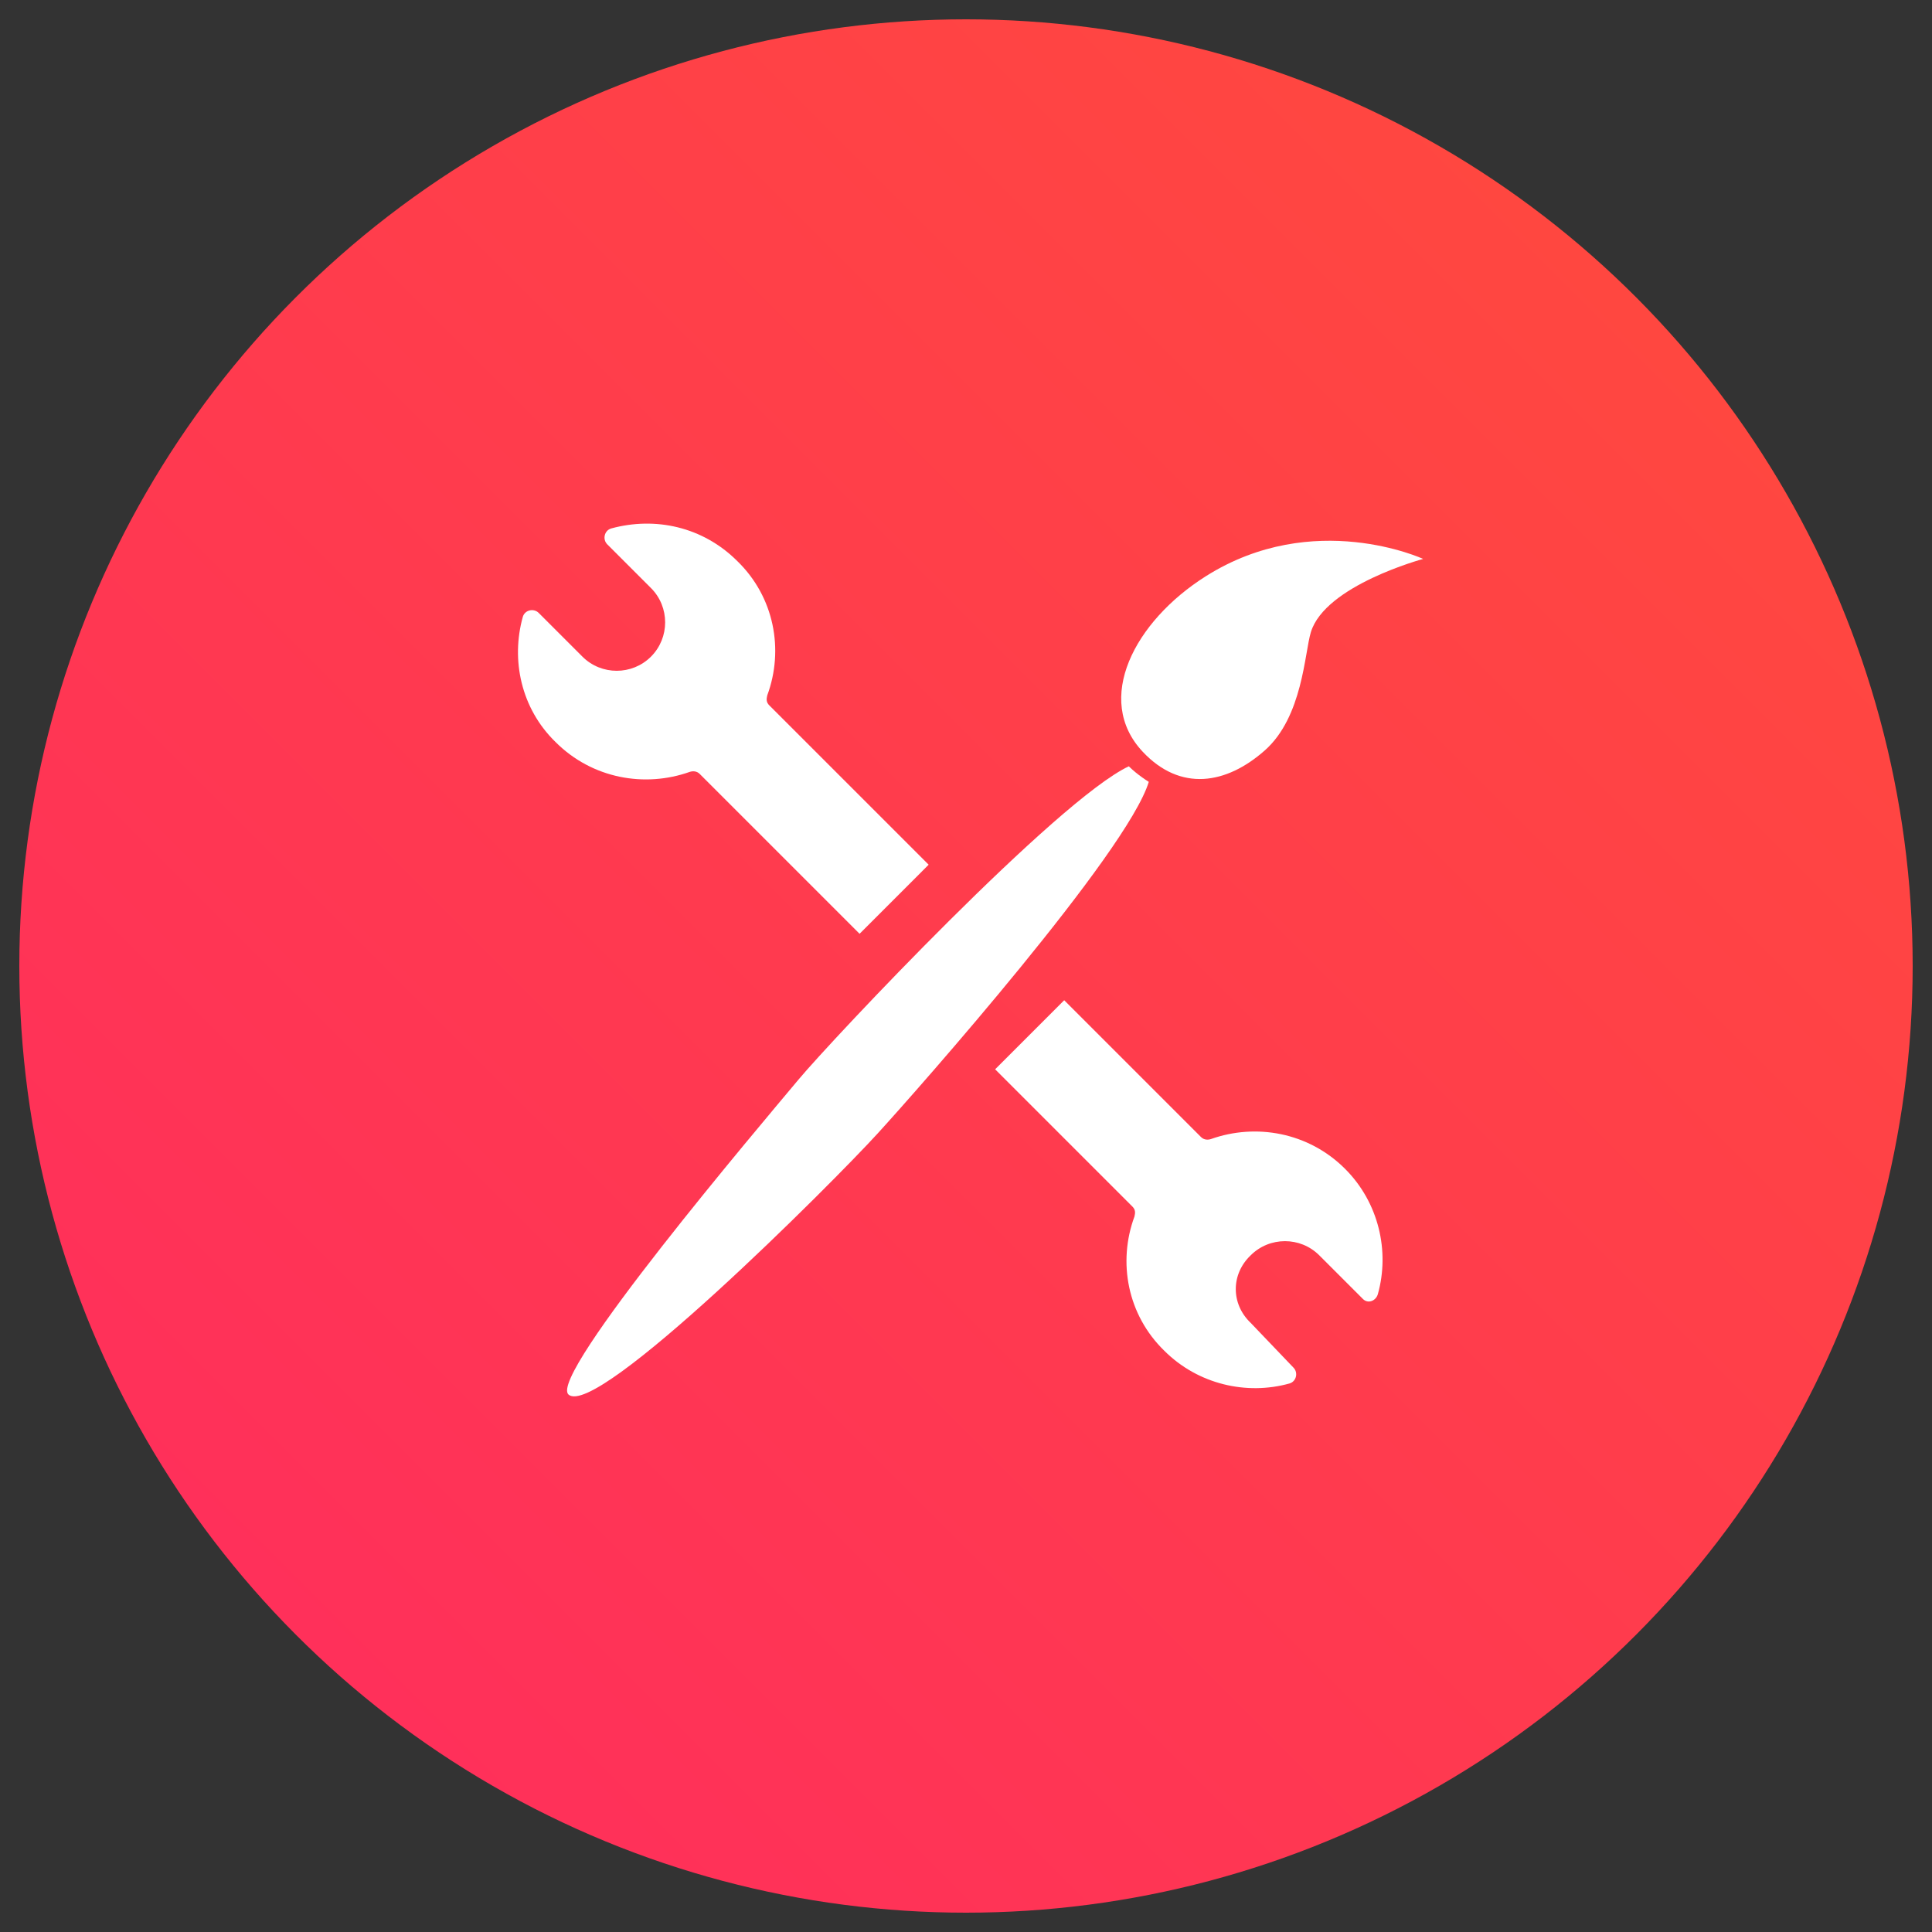 <svg version="1.1" xmlns="http://www.w3.org/2000/svg" xmlns:xlink="http://www.w3.org/1999/xlink" x="0px" y="0px"
	 viewBox="0 0 100 100" style="enable-background:new 0 0 100 100;" xml:space="preserve">
<rect x="0" y="0" width="100" height="100" fill="#333333" stroke="none"/>
<g id="Layer_1">
	<g>
		<linearGradient id="SVGID_1_" gradientUnits="userSpaceOnUse" x1="15.352" y1="84.648" x2="84.648" y2="15.352">
			<stop  offset="0" style="stop-color:#FF305A"/>
			<stop  offset="1" style="stop-color:#FF4740"/>
		</linearGradient>
		<circle style="fill:url(#SVGID_1_);" cx="50" cy="50" r="49"/>
		<g>
			<path style="fill:#FFFFFF;" d="M29.426,72.181c1.435,1.284,13.619-10.901,16.01-13.522c2.123-2.327,12.914-14.539,14.025-18.19
				c-0.228-0.143-0.454-0.304-0.676-0.485c-0.126-0.102-0.245-0.21-0.359-0.32c-3.697,1.743-15.36,14.139-17.088,16.206
				C39.402,58.185,28.344,71.214,29.426,72.181z"/>
			<path style="fill:#FFFFFF;" d="M59.145,38.908c1.958,2.087,4.33,1.692,6.318-0.064c1.968-1.738,2.059-5.051,2.387-6.123
				c0.741-2.429,5.813-3.791,5.813-3.791s-5.669-2.622-11.242,0.891C58.707,32.162,56.61,36.206,59.145,38.908z"/>
			<g>
				<path style="fill:#FFFFFF;" d="M48.067,44.757l-8.251-8.251c-0.154-0.154-0.154-0.309-0.103-0.514
					c0.874-2.366,0.36-5.092-1.543-6.943c-1.8-1.8-4.269-2.314-6.532-1.697c-0.36,0.103-0.463,0.566-0.206,0.823l2.263,2.263
					c0.977,0.977,0.977,2.572,0,3.549s-2.572,0.977-3.549,0l-2.263-2.263c-0.257-0.257-0.72-0.154-0.823,0.206
					c-0.617,2.212-0.103,4.732,1.697,6.48c1.903,1.903,4.629,2.366,6.943,1.543c0.154-0.051,0.36-0.051,0.514,0.103l8.277,8.277
					L48.067,44.757z"/>
				<path style="fill:#FFFFFF;" d="M69.622,60.5c-1.903-1.903-4.629-2.366-6.943-1.543c-0.154,0.051-0.36,0.051-0.514-0.103
					l-7.082-7.082l-3.575,3.575l7.108,7.108c0.154,0.154,0.154,0.309,0.103,0.514c-0.874,2.366-0.36,5.092,1.543,6.943
					c1.749,1.749,4.269,2.314,6.48,1.697c0.36-0.103,0.463-0.566,0.206-0.823l-2.212-2.314c-1.029-0.977-1.029-2.52,0-3.497
					c0.977-0.977,2.572-0.977,3.549,0l2.263,2.263c0.257,0.257,0.669,0.103,0.771-0.257C71.937,64.769,71.371,62.249,69.622,60.5z"
					/>
			</g>
		</g>
	</g>
</g>
<g id="nyt_x5F_exporter_x5F_info" style="display:none;">
</g>
</svg>
